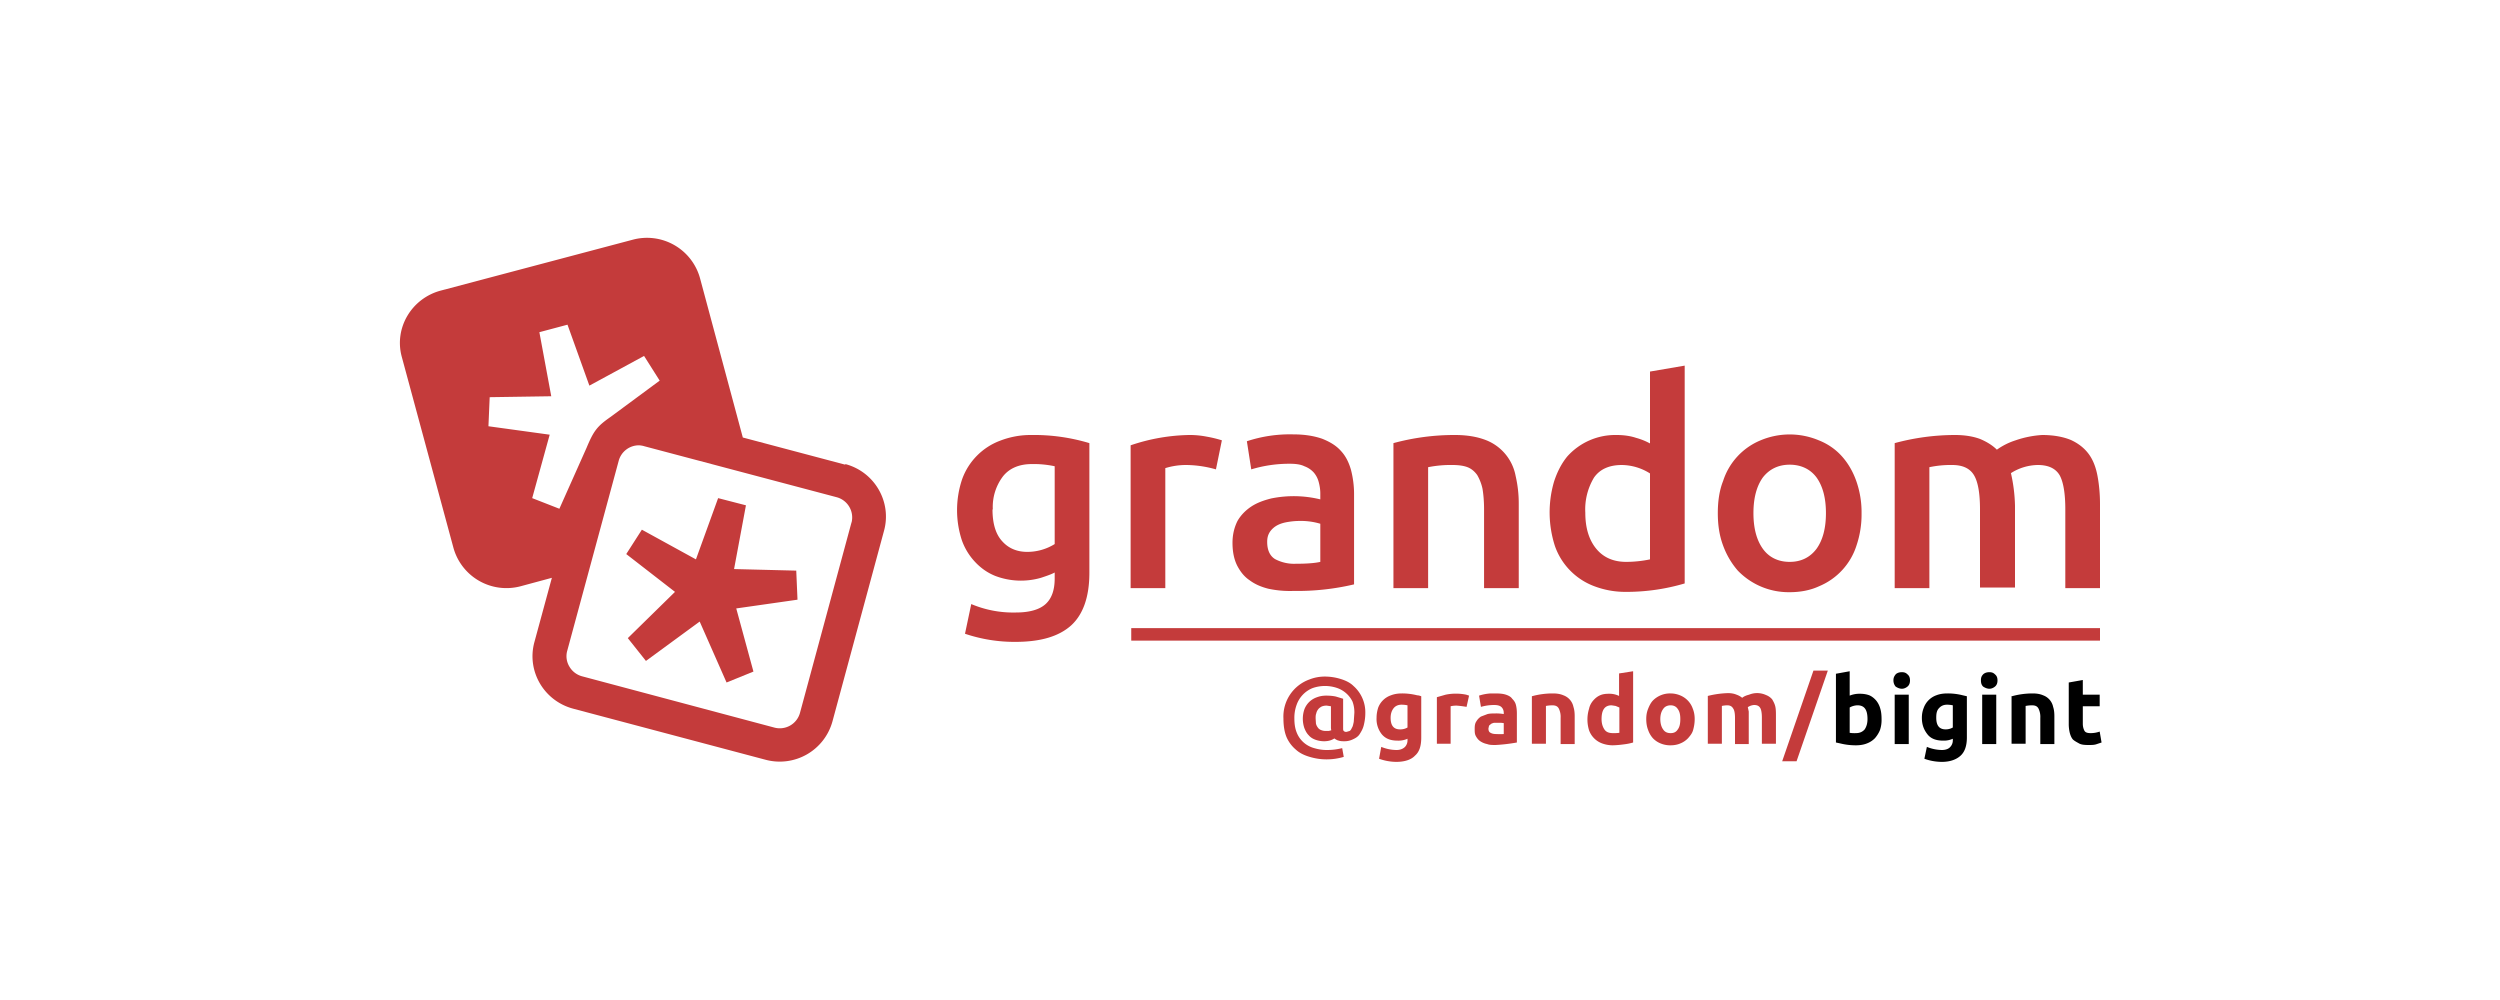 <svg xmlns="http://www.w3.org/2000/svg" viewBox="0 0 800 320"><path fill="#c43b3b" d="M430.2 237.2c-.6 0-1.2 0-1.8-.2-.5-.1-1-.4-1.4-.7-.9.6-2 .9-3.3.9-1 0-2-.2-2.8-.5-.8-.3-1.5-.7-2.1-1.4-.6-.6-1-1.3-1.4-2.3a9.3 9.3 0 0 1 0-6 6.5 6.5 0 0 1 3.8-3.8c1-.4 2-.6 3.2-.6s2.2.1 3.1.3l2.3.7v9.4c0 .5 0 .8.3 1s.4.2.8.2l1-.3c.3-.2.5-.5.7-1 .3-.4.4-1 .6-1.9l.2-3c0-1.3-.2-2.4-.6-3.5a8.6 8.6 0 0 0-4.8-4.3 12 12 0 0 0-8 0 9 9 0 0 0-5.1 5.4 12 12 0 0 0-.7 4.3c0 1.7.2 3.1.7 4.4a8.3 8.3 0 0 0 5.3 5c1.3.4 2.7.7 4.3.7a19.6 19.6 0 0 0 5-.6l.5 2.8a19 19 0 0 1-5.5.8c-2 0-3.7-.3-5.4-.8s-3.2-1.2-4.4-2.3a11 11 0 0 1-3-4c-.7-1.7-1-3.7-1-6a12.6 12.6 0 0 1 8.4-12.5c1.5-.6 3.2-.9 4.8-.9 1.9 0 3.6.3 5.2.8s3 1.2 4 2.2a11.2 11.2 0 0 1 3.8 8.7c0 1.4-.2 2.7-.5 3.9s-.8 2-1.3 2.8-1.3 1.3-2.2 1.7a6 6 0 0 1-2.7.6Zm-4.2-3.5-.1-.7v-7l-1.3-.2a4 4 0 0 0-1.7.3c-.5.3-.8.5-1.1.9-.3.4-.5.8-.6 1.3-.2.5-.2 1-.2 1.6l.1 1.6c.1.5.3.9.6 1.3.2.3.5.6 1 .8s.9.3 1.5.3h1l.8-.2Zm28.8 2.3c0 2.7-.6 4.6-2 5.8-1.2 1.3-3.3 2-6 2a16.5 16.5 0 0 1-5.5-1l.7-3.8a13.1 13.1 0 0 0 4.9 1c1.2 0 2.1-.4 2.7-1a3 3 0 0 0 .8-2v-.6a7 7 0 0 1-3.2.6c-2.2 0-3.8-.6-5-2a7.8 7.8 0 0 1-1.7-5.3c0-1.2.2-2.2.5-3.2a6.7 6.7 0 0 1 4.1-4c1-.4 2.2-.6 3.4-.6a19.5 19.5 0 0 1 5 .6c.5 0 1 .2 1.3.3v13.3Zm-9.8-6.3c0 2.5 1 3.7 3 3.7a4.5 4.5 0 0 0 2.4-.6v-7.1a10 10 0 0 0-1.9-.2c-1.1 0-2 .4-2.6 1.2s-.9 1.8-.9 3Zm24.3-3.5a33.5 33.5 0 0 0-3.1-.4 8 8 0 0 0-2 .2v12h-4.4v-14.9l2.8-.8a16.4 16.4 0 0 1 6.6 0l.9.3-.8 3.6Zm9.3-4.3c1.3 0 2.4.1 3.3.4s1.6.7 2 1.3c.6.6 1 1.2 1.2 2s.3 1.7.3 2.7v9.3a55.1 55.1 0 0 1-6.8.8c-1 0-2 0-2.7-.3a6 6 0 0 1-2.2-.9c-.6-.4-1-.9-1.4-1.6s-.4-1.4-.4-2.4.1-1.7.5-2.3c.4-.7.9-1.2 1.5-1.6l2.1-.8c.8-.2 1.7-.2 2.5-.2a14.1 14.1 0 0 1 2.7.2v-.4c0-.8-.3-1.4-.7-1.8-.5-.5-1.3-.7-2.4-.7a15.4 15.4 0 0 0-4.2.6l-.6-3.6a15 15 0 0 1 3.7-.7h1.6Zm.3 13a25.3 25.3 0 0 0 2.3 0v-3.5a8.2 8.2 0 0 0-1.8-.1h-1.2c-.4 0-.7.2-1 .3l-.7.6-.2.9c0 .7.2 1.2.7 1.4.5.3 1.1.4 2 .4Zm11.3-12.1a25 25 0 0 1 6.8-.9c1.3 0 2.4.2 3.3.6a5 5 0 0 1 3.2 3.7c.3.9.4 1.9.4 3v8.9h-4.5v-8.4a6 6 0 0 0-.6-3c-.4-.7-1-1-2.1-1a12.3 12.3 0 0 0-2 .2V238h-4.5v-15.3Zm32.4 14.8a17.4 17.4 0 0 1-3 .6 33 33 0 0 1-3.5.3 10 10 0 0 1-3.4-.6 7 7 0 0 1-4.2-4.2 11.7 11.7 0 0 1 0-6.9c.2-1 .7-1.9 1.3-2.6.6-.7 1.3-1.3 2.2-1.7s1.8-.5 3-.5a7 7 0 0 1 3.1.7v-7.2l4.5-.7v22.8Zm-10.1-7.5c0 1.3.3 2.4.9 3.3s1.5 1.2 2.8 1.2a12.7 12.7 0 0 0 2-.1v-8.1l-1.2-.5-1.3-.2c-2.2 0-3.2 1.5-3.2 4.4Zm29.8 0c0 1.3-.2 2.4-.5 3.5s-1 1.9-1.6 2.6a7 7 0 0 1-2.5 1.7c-.9.4-2 .6-3.1.6a8 8 0 0 1-3.2-.6 7 7 0 0 1-2.5-1.7 7.7 7.7 0 0 1-1.5-2.6c-.4-1-.6-2.2-.6-3.5s.2-2.3.6-3.3c.4-1 .9-2 1.6-2.7a7.7 7.7 0 0 1 5.6-2.2 8 8 0 0 1 3 .6 7.1 7.1 0 0 1 4.1 4.3c.4 1 .6 2.1.6 3.3Zm-4.6 0c0-1.3-.2-2.4-.8-3.2-.5-.8-1.3-1.2-2.3-1.2s-1.9.4-2.4 1.2c-.6.8-.9 1.9-.9 3.2s.3 2.5.9 3.3c.5.8 1.3 1.2 2.4 1.2s1.8-.4 2.3-1.2c.6-.8.8-1.9.8-3.3Zm17.5-.4c0-1.4-.2-2.5-.6-3-.4-.7-1-1-1.9-1a8.7 8.7 0 0 0-1.7.2V238h-4.5v-15.3a29.7 29.7 0 0 1 6.5-.9c1.1 0 2 .2 2.7.5a6 6 0 0 1 1.8 1c.6-.5 1.4-.8 2.2-1a6.8 6.8 0 0 1 5.4.1c.8.3 1.5.8 2 1.4.4.7.8 1.4 1 2.3s.2 1.9.2 3v8.9h-4.5v-8.4c0-1.4-.2-2.5-.5-3-.4-.7-1-1-2-1a4 4 0 0 0-1 .2 4 4 0 0 0-1 .5l.3 1.4v10.4h-4.4v-8.4Zm19.6 13.9h-4.5l10-29h4.6l-10 29Z"/><path d="M602.1 230.2a10 10 0 0 1-.5 3.4c-.4 1-1 1.9-1.6 2.6a7 7 0 0 1-2.6 1.7c-1 .4-2.2.6-3.5.6a20.5 20.5 0 0 1-5-.6l-1.4-.3v-22l4.4-.8v7.8a8.4 8.4 0 0 1 3.3-.6c1.2 0 2.2.2 3 .5.9.4 1.6 1 2.2 1.7a7 7 0 0 1 1.3 2.6c.3 1 .4 2.1.4 3.4Zm-4.5-.1c0-3-1-4.4-3.2-4.4a5.3 5.3 0 0 0-2.5.7v8.1a9.2 9.2 0 0 0 2 .1c1.2 0 2.1-.4 2.8-1.2.6-.9.9-2 .9-3.3Zm13.6-12.4c0 .8-.2 1.5-.8 2-.5.4-1.1.7-1.8.7s-1.4-.3-2-.7c-.4-.5-.7-1.1-.7-2s.3-1.4.8-2c.5-.4 1.1-.6 1.9-.6s1.3.2 1.8.7c.6.5.8 1.1.8 2Zm-.4 20.4h-4.5v-15.8h4.5V238Zm18.6-2.1c0 2.7-.7 4.6-2 5.8s-3.3 2-6 2a16.5 16.5 0 0 1-5.6-1l.8-3.8a13 13 0 0 0 4.8 1c1.3 0 2.2-.4 2.7-1a3 3 0 0 0 .8-2v-.6a7 7 0 0 1-3.1.6c-2.2 0-3.9-.6-5-2s-1.8-3-1.8-5.3c0-1.2.2-2.2.6-3.2a6.7 6.7 0 0 1 4-4c1-.4 2.2-.6 3.5-.6a19.4 19.4 0 0 1 5 .6l1.3.3v13.3Zm-9.8-6.3c0 2.5 1 3.7 3 3.7a4.5 4.5 0 0 0 2.3-.6v-7.1a10 10 0 0 0-1.8-.2c-1.2 0-2 .4-2.7 1.2s-.8 1.8-.8 3Zm19.6-12c0 .8-.2 1.5-.8 2-.5.4-1.1.7-1.8.7s-1.4-.3-2-.7c-.5-.5-.7-1.1-.7-2s.2-1.4.8-2c.5-.4 1.1-.6 1.9-.6s1.3.2 1.8.7c.6.5.8 1.1.8 2Zm-.4 20.4h-4.5v-15.8h4.5V238Zm5-15.3a25 25 0 0 1 6.7-.9c1.3 0 2.4.2 3.3.6a5 5 0 0 1 3.2 3.7c.3.9.4 1.9.4 3v8.9h-4.5v-8.4a6 6 0 0 0-.6-3c-.4-.7-1-1-2.1-1a12.3 12.3 0 0 0-2 .2V238h-4.5v-15.3Zm18.2-4.4 4.5-.8v4.7h5.4v3.7h-5.4v5.6c0 .9.2 1.6.5 2.2s1 .8 2 .8a8.5 8.5 0 0 0 2.9-.5l.6 3.5-1.8.6c-.7.2-1.5.2-2.4.2-1.3 0-2.3-.1-3-.5s-1.5-.8-2-1.3c-.5-.6-.8-1.4-1-2.2a12 12 0 0 1-.3-2.8v-13.2Z"/><path fill="#c43b3b" d="M362 201h310v4H362z"/><g fill="#c43b3b"><path d="M348.6 183.3c0 7.7-2 13.3-5.8 16.8-4 3.6-9.9 5.3-17.9 5.3a49.5 49.5 0 0 1-16.1-2.6l2-9.5a34.5 34.5 0 0 0 14.3 2.7c4.5 0 7.7-1 9.6-2.8 1.9-1.8 2.8-4.5 2.8-8.1v-1.9c-1.1.6-2.6 1.1-4.4 1.7a23.1 23.1 0 0 1-14.6-.6c-2.5-1-4.6-2.5-6.4-4.4a19.7 19.7 0 0 1-4.3-7 31 31 0 0 1 .1-19.6 20.6 20.6 0 0 1 12.2-12.3 27 27 0 0 1 10-1.8 61.4 61.4 0 0 1 18.5 2.6v41.5Zm-31-20.3c0 4.7 1.1 8.1 3.2 10.3 2 2.2 4.7 3.3 7.9 3.3a16.6 16.6 0 0 0 8.8-2.5v-24.9a32 32 0 0 0-7.3-.7c-4 0-7.2 1.3-9.3 4a16.2 16.2 0 0 0-3.2 10.5Zm71.5-12.8a35.8 35.8 0 0 0-9.4-1.4 22.4 22.4 0 0 0-6.8 1v38.4h-11.1v-45.7a61.2 61.2 0 0 1 18.7-3.3 27.9 27.9 0 0 1 5.5.5 39.6 39.6 0 0 1 5 1.2l-1.9 9.3Zm24.7-11.2c3.7 0 6.7.5 9.3 1.4 2.5 1 4.5 2.2 6 3.9 1.5 1.6 2.5 3.6 3.2 6 .6 2.3 1 5 1 7.7v29a79.2 79.2 0 0 1-19.4 2.1c-3 .1-5.6-.2-8-.7-2.4-.6-4.4-1.5-6-2.7-1.8-1.2-3-2.8-4-4.7-1-2-1.5-4.4-1.5-7.3 0-2.7.6-5 1.6-7 1.1-1.9 2.6-3.4 4.4-4.6 1.8-1.2 4-2 6.4-2.6a35.9 35.9 0 0 1 15.7.3v-1.9c0-1.2-.2-2.5-.5-3.6a7.6 7.6 0 0 0-1.6-3.1 7.5 7.5 0 0 0-3-2c-1.2-.6-2.8-.8-4.7-.8a41.9 41.9 0 0 0-12.3 1.8l-1.4-9a43.7 43.7 0 0 1 14.8-2.2Zm1 41.4c3.3 0 6-.2 7.7-.6v-12.2a21.7 21.7 0 0 0-6.5-.9 23 23 0 0 0-3.7.3c-1.3.2-2.4.5-3.4 1s-1.8 1.2-2.4 2c-.7 1-1 2-1 3.4 0 2.7.9 4.5 2.5 5.5a13 13 0 0 0 6.7 1.5Zm31.1-38.6a74.3 74.3 0 0 1 19.7-2.6c4 0 7.2.6 9.8 1.6a15.3 15.3 0 0 1 9.6 11.5 39 39 0 0 1 1 9v26.9h-11.1V163c0-2.6-.2-4.8-.5-6.6a15 15 0 0 0-1.7-4.4c-.8-1.1-1.8-2-3.1-2.5s-3-.7-4.8-.7a37 37 0 0 0-7.8.7v38.7h-11.1v-46.4Zm93.2 44.9a65.6 65.6 0 0 1-18.8 2.7 28 28 0 0 1-10.1-1.8 21.2 21.2 0 0 1-12.6-12.8 35 35 0 0 1-.3-20.7c1-3.1 2.4-5.8 4.2-8a20.6 20.6 0 0 1 15.8-6.9c2.3 0 4.4.3 6.2.9a21 21 0 0 1 4.5 1.8v-23l11.1-1.9v69.7Zm-31.8-22.6c0 4.9 1.2 8.7 3.5 11.5 2.3 2.8 5.5 4.2 9.6 4.2a38 38 0 0 0 7.6-.8v-27.5a17.2 17.2 0 0 0-9-2.7c-4 0-7 1.3-8.9 4a19.7 19.7 0 0 0-2.8 11.3Zm88.4.1a31 31 0 0 1-1.6 10.3 21 21 0 0 1-12 13.1c-2.8 1.3-6 1.9-9.4 1.9a22.6 22.6 0 0 1-16.6-6.9c-2-2.3-3.6-5-4.7-8-1.2-3.2-1.7-6.6-1.7-10.4s.5-7.3 1.7-10.3a21 21 0 0 1 12-13 24 24 0 0 1 18.6 0c2.8 1.1 5.3 2.8 7.3 5s3.6 4.9 4.7 8a30 30 0 0 1 1.7 10.3Zm-11.4 0c0-4.8-1-8.6-3-11.4-2-2.7-5-4.1-8.6-4.1s-6.5 1.4-8.6 4.1c-2 2.8-3 6.6-3 11.4 0 4.8 1 8.6 3 11.4 2 2.8 5 4.2 8.6 4.2s6.5-1.4 8.6-4.2c2-2.8 3-6.6 3-11.4Zm49.3-1.2c0-5-.6-8.7-1.9-10.9-1.3-2.2-3.6-3.3-7-3.3a32.8 32.8 0 0 0-7.3.7v38.7h-11.1v-46.4a74 74 0 0 1 19.3-2.6c3.3 0 6 .5 8.1 1.3 2.1.9 3.9 2 5.3 3.4a21.5 21.5 0 0 1 6-3 31.9 31.9 0 0 1 8.5-1.7c3.7 0 6.8.6 9.2 1.6 2.4 1.1 4.3 2.6 5.7 4.5s2.3 4.3 2.8 7 .8 5.7.8 9v26.9h-11.1V163c0-5-.6-8.7-1.8-10.9-1.3-2.2-3.6-3.3-7-3.3a16.4 16.4 0 0 0-8.6 2.6 51.9 51.9 0 0 1 1.3 10.4V188h-11.2v-25Zm-398.7 19.1 3.8-20.4-8.9-2.3-7.1 19.6-17.3-9.5-5 7.8 15.6 12.1-15.1 14.8 5.8 7.3 17.2-12.6 8.6 19.5 8.6-3.5-5.5-20.2 19.6-2.8-.4-9.3-19.9-.5z"/><path d="m270.5 148.7-32.8-8.7L224 89a17.6 17.6 0 0 0-21.5-12.3L141 93c-9.3 2.5-15 12-12.4 21.3l16.5 61a17.6 17.6 0 0 0 21.5 12.3l10-2.7-5.6 20.6c-2.5 9.2 3 18.8 12.5 21.3l61.4 16.3a17.5 17.5 0 0 0 21.5-12.3l16.5-61c2.5-9.2-3-18.8-12.4-21.3Zm-100.2 10.7 5.6-20.3-19.6-2.7.4-9.3 19.7-.3-3.8-20.5 9-2.4 7 19.5 17.5-9.5 5 7.9-15.7 11.6c-4.3 3-5.4 4.4-7.7 9.9l-8.7 19.5-8.7-3.4Zm102.2 7.7-16.5 61a6.7 6.7 0 0 1-8.3 4.7l-61.5-16.4a6.7 6.7 0 0 1-4-3.1 6.4 6.4 0 0 1-.7-5l16.5-60.9a6.7 6.7 0 0 1 6.5-4.9 7 7 0 0 1 1.7.3l61.5 16.3a6.7 6.7 0 0 1 4.8 8.1Z"/></g></svg>